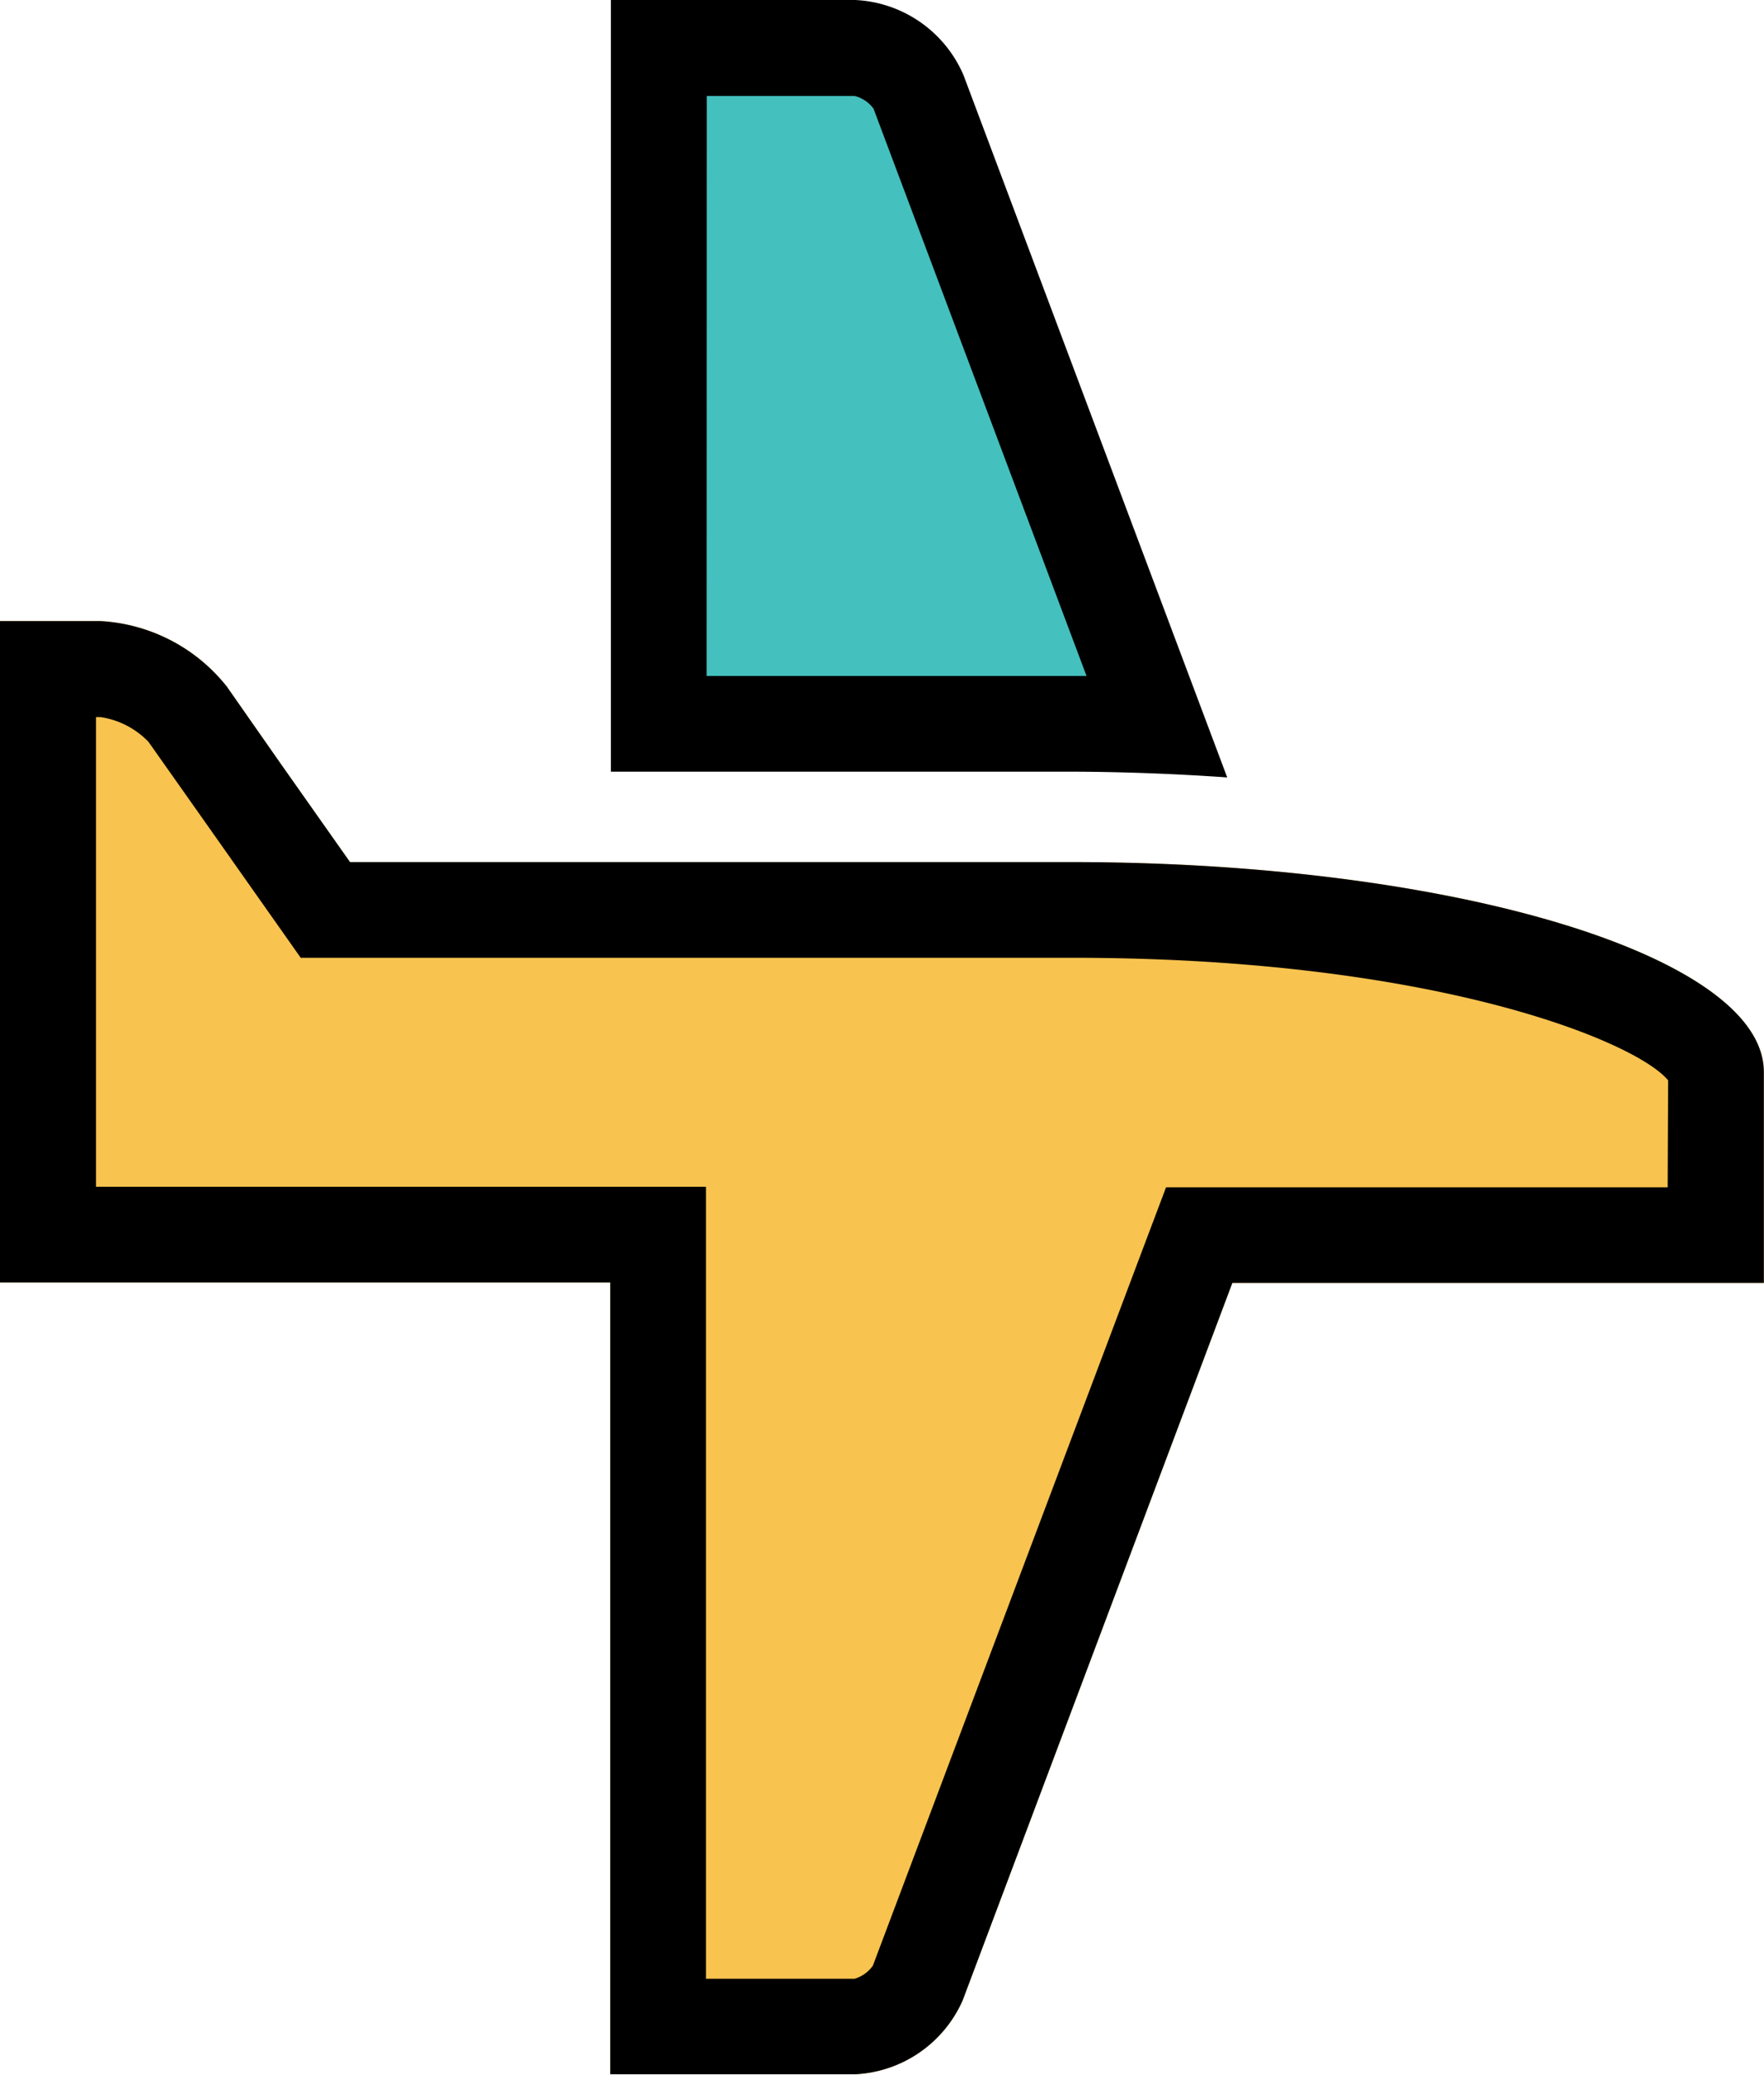 <svg xmlns="http://www.w3.org/2000/svg" viewBox="0 0 110.22 129.65"><defs><style>.cls-1{fill:#44c0be;}.cls-2{fill:#f8c34f;}</style></defs><title>Asset 1</title><g id="Layer_2" data-name="Layer 2"><g id="_ÎÓÈ_2" data-name="—ÎÓÈ_2"><polygon class="cls-1" points="41.77 2.71 41.77 43.71 72.78 43.71 57.27 5.04 41.77 2.71"/><path class="cls-2" d="M67,53.87l-45.13,0-4.34-6.16L14.17,42.9a10.8,10.8,0,0,0-7.88-4.09H0V80.14l38.13,0,0,49.48H53.39A7.76,7.76,0,0,0,60.15,125L77,80.17l33.21,0V67C110.23,59.77,90.88,53.88,67,53.87Z"/><path d="M67,53.87l-45.13,0-4.34-6.16L14.17,42.9a10.84,10.84,0,0,0-7.88-4.09H0V80.14l38.13,0,0,49.48H53.39A7.76,7.76,0,0,0,60.15,125L77,80.17l33.21,0V67C110.23,59.77,90.88,53.88,67,53.87Zm37.2,20.32-27.2,0H72.86L71.4,78.06,54.54,122.83a2.13,2.13,0,0,1-1.15.82H44.11l0-43.49v-6H6V44.81h.28a5.21,5.21,0,0,1,3,1.55l3.38,4.79L17,57.31l1.79,2.54h3.11l45.13,0c22.58,0,35.22,5.24,37.2,7.66Z"/><path d="M76.68,48.58,60.2,4.69A7.76,7.76,0,0,0,53.44,0H38.17l0,48.22H67C70,48.23,73.25,48.34,76.68,48.58ZM44.16,6h9.25a2.09,2.09,0,0,1,1.17.79L67.89,42.24H44.15Z"/></g></g></svg>